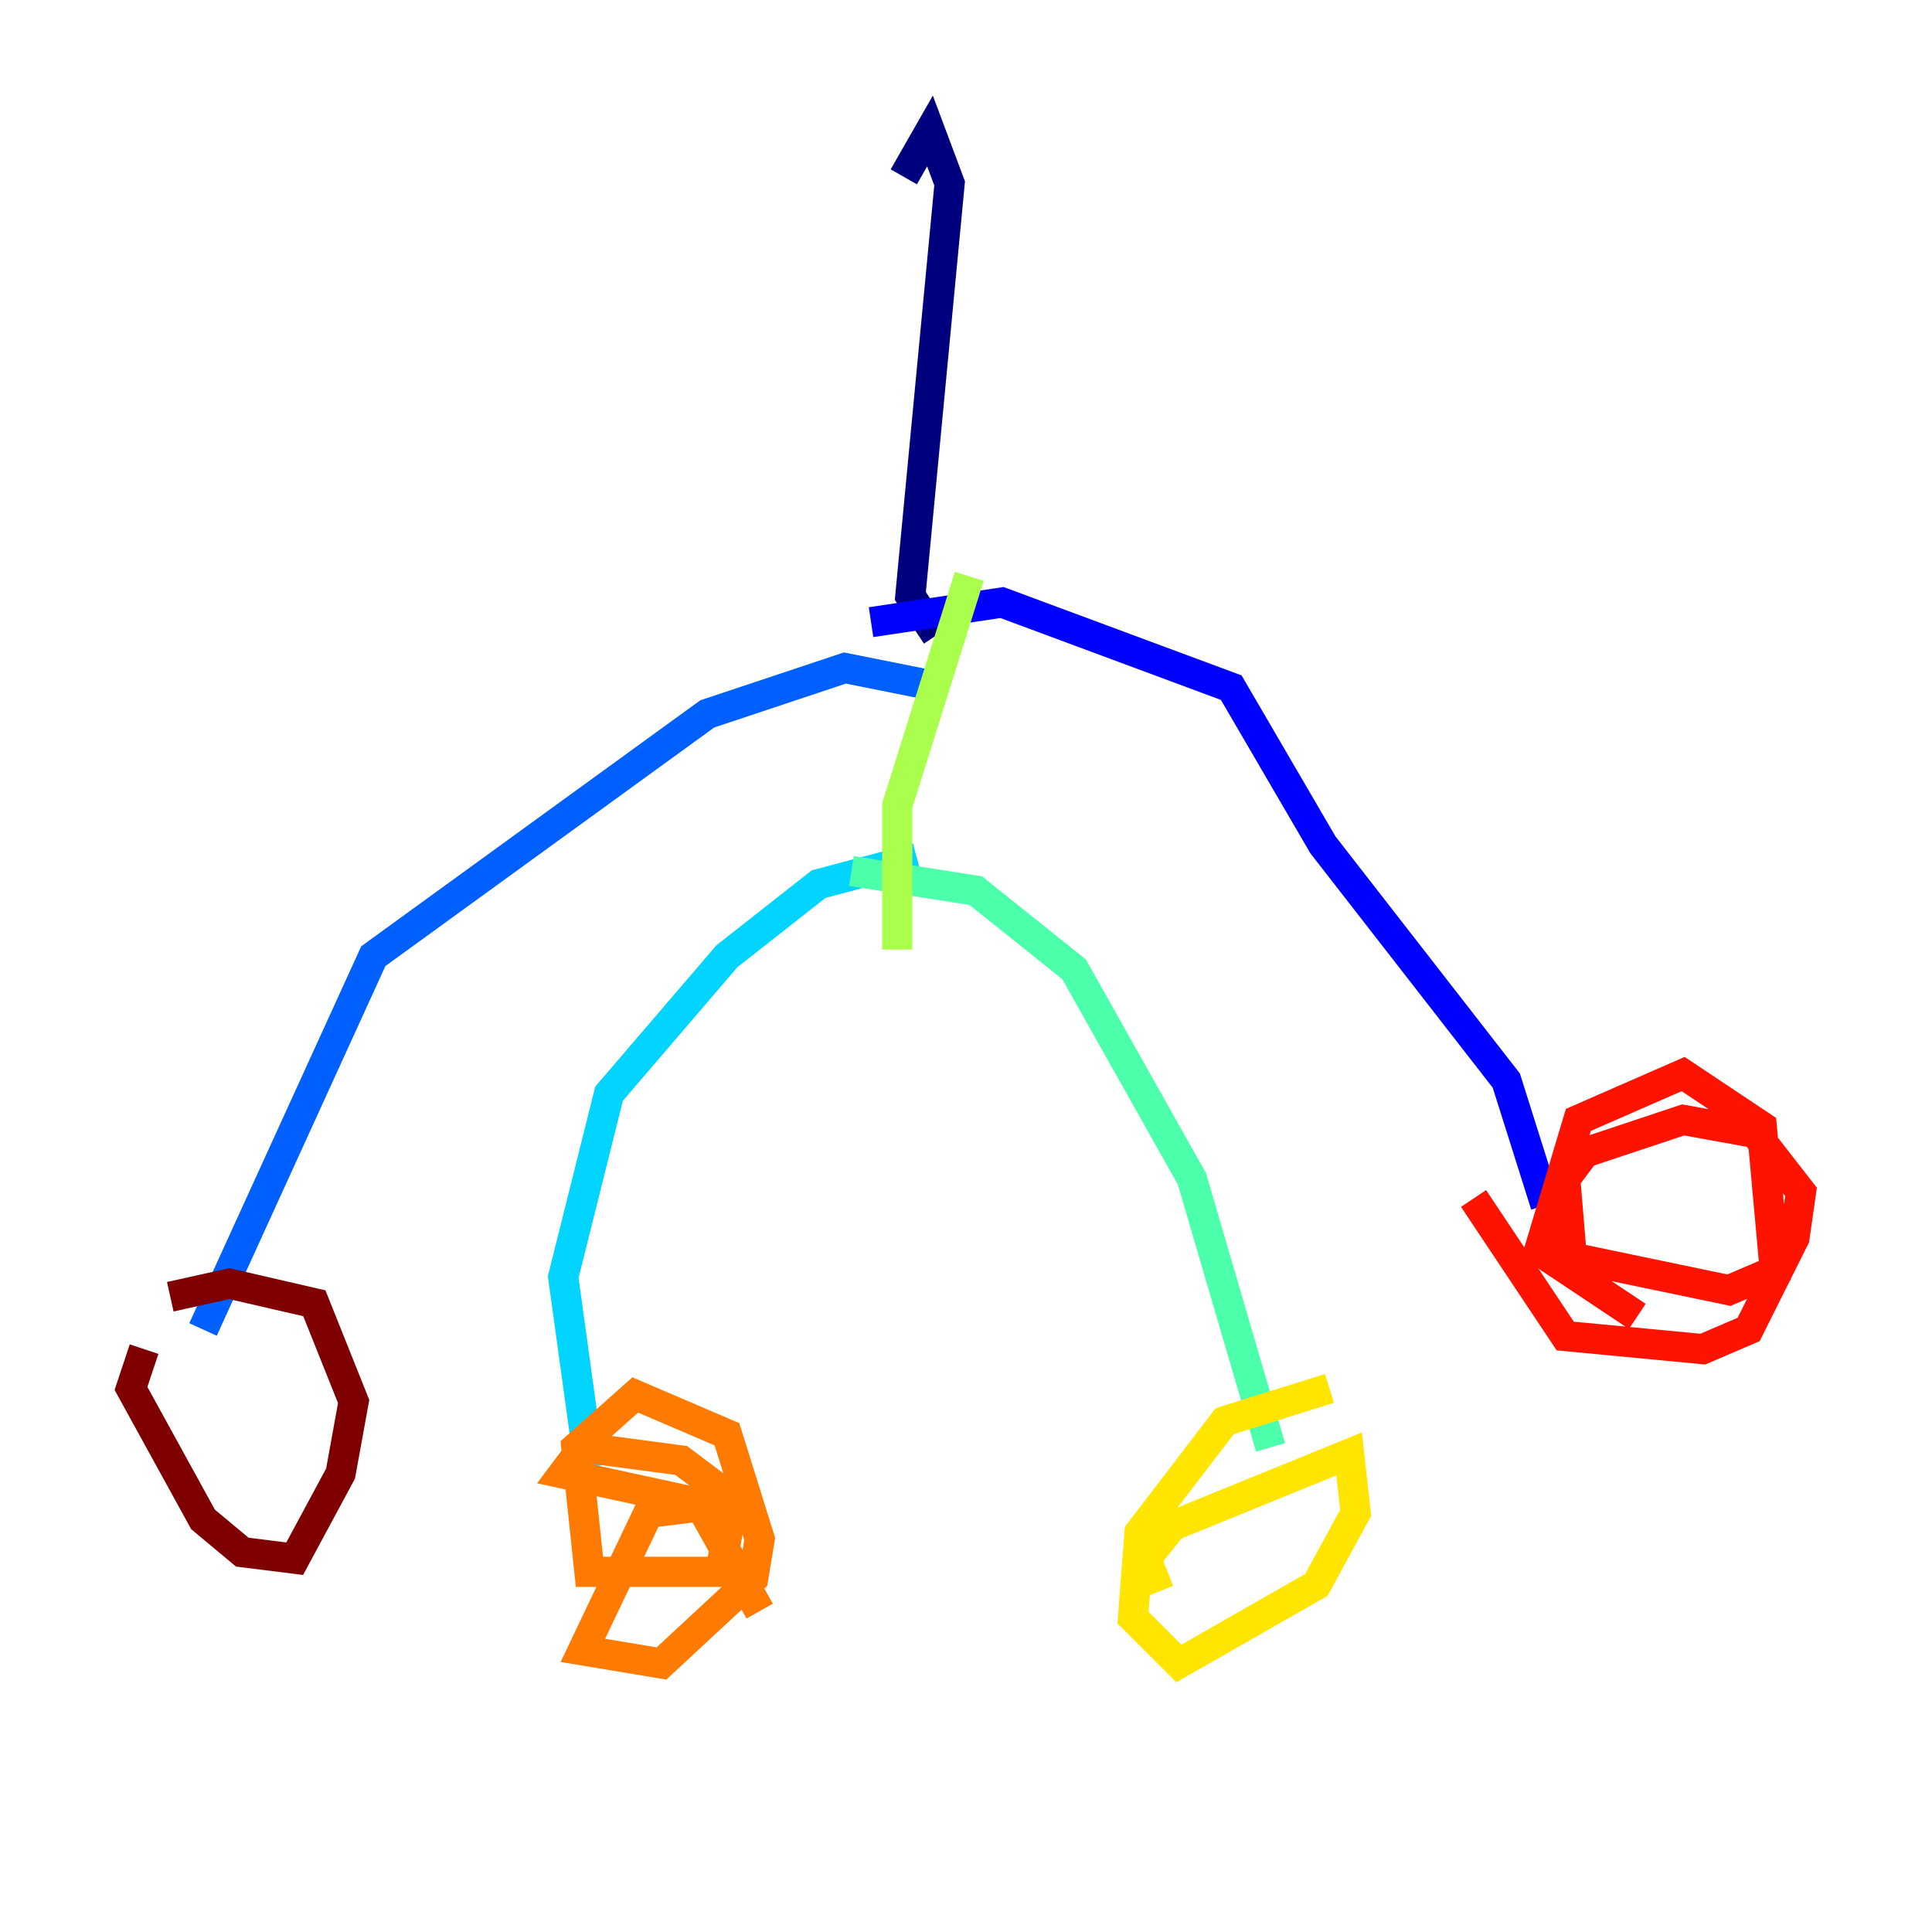 <?xml version="1.0" encoding="utf-8" ?>
<svg baseProfile="tiny" height="128" version="1.2" viewBox="0,0,128,128" width="128" xmlns="http://www.w3.org/2000/svg" xmlns:ev="http://www.w3.org/2001/xml-events" xmlns:xlink="http://www.w3.org/1999/xlink"><defs /><polyline fill="none" points="59.878,11.715 61.614,8.678 62.915,12.149 60.312,39.485 62.047,42.088" stroke="#00007f" stroke-width="2" /><polyline fill="none" points="57.709,41.22 66.386,39.919 81.573,45.559 87.647,55.973 99.797,71.593 102.4,79.837" stroke="#0000fe" stroke-width="2" /><polyline fill="none" points="62.481,45.559 55.973,44.258 46.861,47.295 24.732,63.349 13.451,88.081" stroke="#0060ff" stroke-width="2" /><polyline fill="none" points="60.746,56.841 54.237,58.576 48.163,63.349 40.352,72.461 37.315,84.61 39.051,97.193" stroke="#00d4ff" stroke-width="2" /><polyline fill="none" points="56.407,57.709 64.651,59.01 71.159,64.217 78.969,78.102 84.176,95.891" stroke="#4cffaa" stroke-width="2" /><polyline fill="none" points="64.217,38.183 59.444,53.37 59.444,62.915" stroke="#aaff4c" stroke-width="2" /><polyline fill="none" points="88.081,91.986 81.139,94.156 75.498,101.532 75.064,107.173 78.102,110.21 87.214,105.003 89.817,100.231 89.383,96.325 77.668,101.098 75.932,103.268 76.8,105.437" stroke="#ffe500" stroke-width="2" /><polyline fill="none" points="50.332,106.739 46.427,99.797 42.956,100.231 38.617,109.342 43.824,110.21 49.898,104.57 50.332,101.966 48.163,95.024 42.088,92.42 38.183,95.891 39.051,104.136 47.729,104.136 48.597,99.363 45.125,96.759 38.617,95.891 37.315,97.627 47.295,99.797" stroke="#ff7a00" stroke-width="2" /><polyline fill="none" points="97.627,79.403 103.702,88.515 112.814,89.383 115.851,88.081 118.888,82.007 119.322,78.969 116.285,75.064 111.512,74.197 105.003,76.366 103.702,78.102 104.136,83.308 114.549,85.478 117.586,84.176 116.719,74.63 111.512,71.159 104.57,74.197 101.966,82.875 108.475,87.214" stroke="#fe1200" stroke-width="2" /><polyline fill="none" points="9.546,89.383 8.678,91.986 13.451,100.664 16.054,102.834 19.525,103.268 22.563,97.627 23.43,92.854 20.827,86.346 15.186,85.044 11.281,85.912" stroke="#7f0000" stroke-width="2" /></svg>